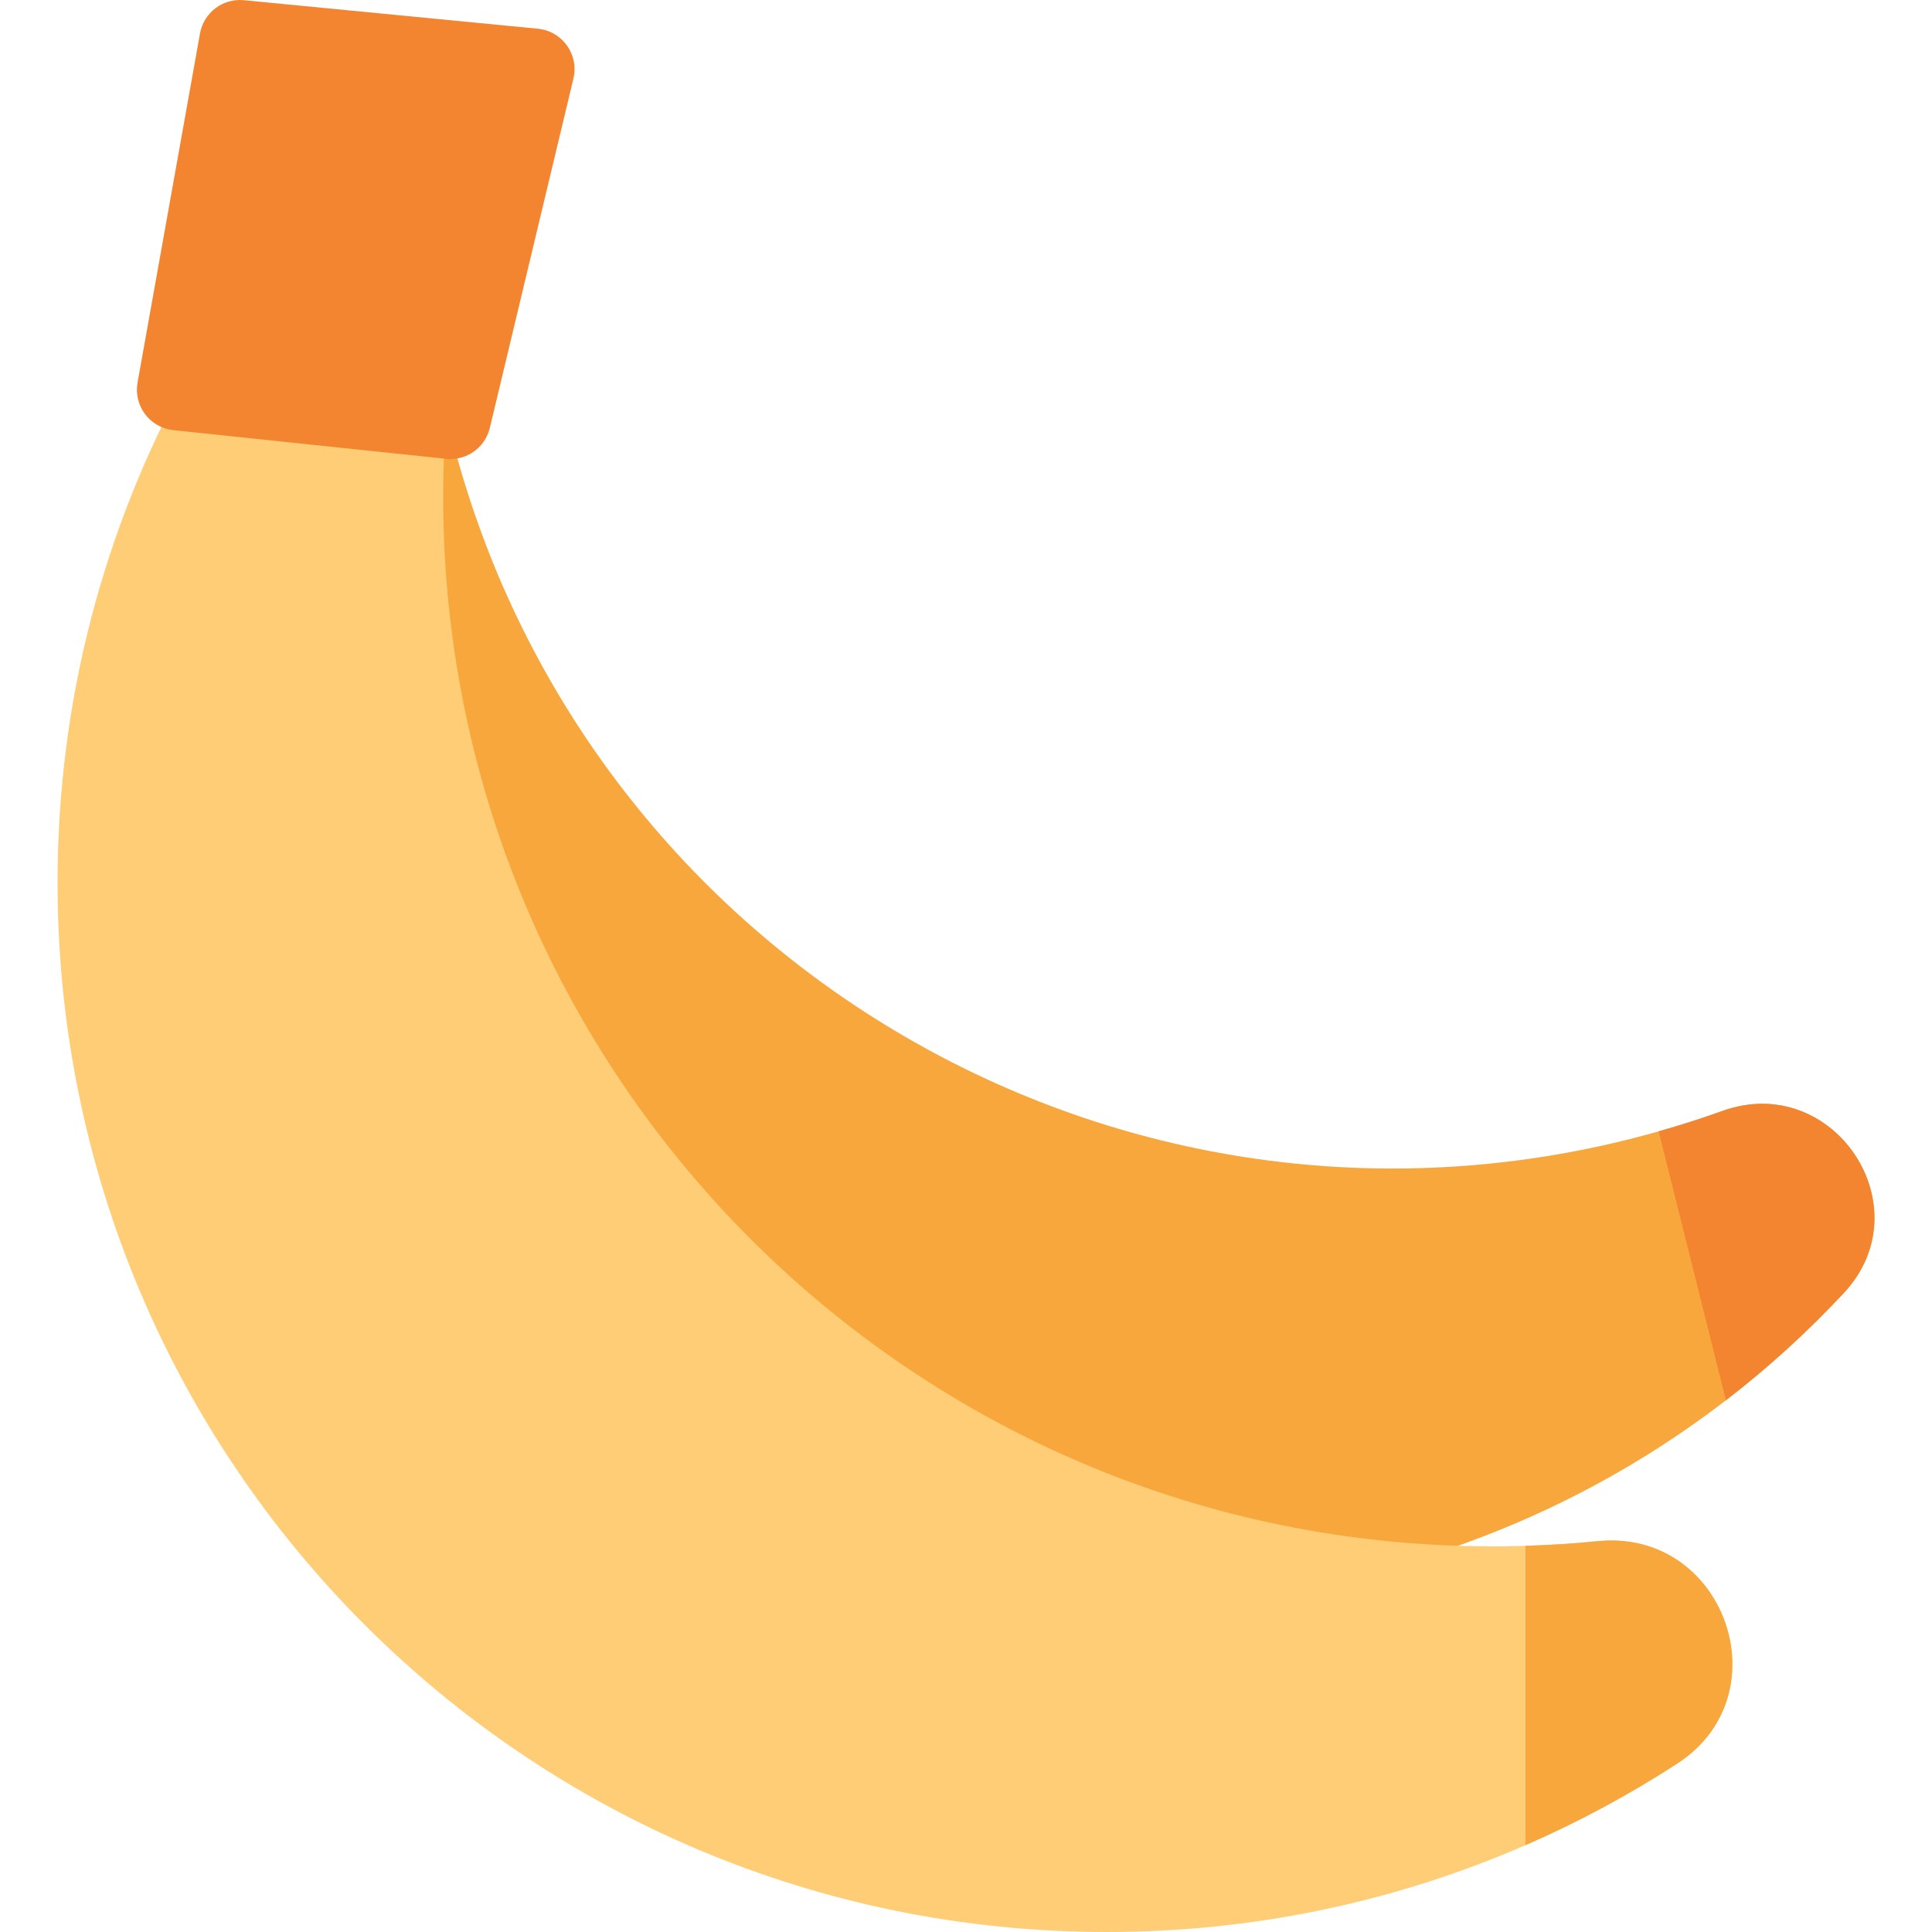 <?xml version="1.0" encoding="iso-8859-1"?>
<!-- Generator: Adobe Illustrator 19.0.0, SVG Export Plug-In . SVG Version: 6.00 Build 0)  -->
<svg xmlns="http://www.w3.org/2000/svg" xmlns:xlink="http://www.w3.org/1999/xlink" version="1.1" id="Layer_1" x="0px" y="0px" viewBox="0 0 496.667 496.667" style="enable-background:new 0 0 496.667 496.667;" xml:space="preserve" width="512" height="512">
<g>
	<path style="fill:#F8A73D;" d="M474.013,332.377c-9.292,9.961-19.42,19.204-30.323,27.598   c-26.393,20.32-57.299,35.651-91.671,44.251C218.06,437.74,82.543,356.462,49.029,222.503   c-10.535-42.107-9.697-84.395,0.557-123.625c8.821-33.74,56.818-32.36,63.844,1.797c0.714,3.49,1.513,6.986,2.386,10.474   c33.481,133.826,169.175,215.21,302.99,181.723c2.552-0.638,5.077-1.308,7.589-2.03c5.573-1.573,11.054-3.329,16.427-5.255   C471.308,275.364,494.642,310.244,474.013,332.377z"/>
	<path style="fill:#F38531;" d="M474.013,332.377c-9.292,9.961-19.42,19.204-30.323,27.598l-17.296-69.133   c5.573-1.573,11.054-3.329,16.427-5.255C471.308,275.364,494.642,310.244,474.013,332.377z"/>
	<path style="fill:#FFCD76;" d="M431.162,453.377c-12.343,7.999-25.374,15.026-38.995,20.962   c-32.971,14.368-69.362,22.328-107.62,22.328c-149.102,0-269.754-120.652-269.754-269.754c0-46.867,11.96-90.943,32.981-129.348   c18.082-33.03,67.996-19.007,66.404,18.613c-0.167,3.843-0.246,7.715-0.246,11.596c0,148.955,120.809,269.763,269.754,269.754   c2.84,0,5.661-0.039,8.481-0.138c6.25-0.187,12.451-0.59,18.584-1.199C443.27,392.948,458.571,435.599,431.162,453.377z"/>
	<path style="fill:#F8A73D;" d="M431.162,453.377c-12.343,7.999-25.374,15.026-38.995,20.962V397.39   c6.25-0.187,12.451-0.59,18.584-1.199C443.27,392.948,458.571,435.599,431.162,453.377z"/>
	<path style="fill:#F38531;" d="M114.678,117.954l-70.132-7.373c-6.03-0.634-10.255-6.254-9.187-12.223L51.412,8.604   c0.958-5.357,5.87-9.08,11.287-8.554l75.566,7.332c6.309,0.612,10.622,6.658,9.147,12.823l-21.488,89.795   C124.704,115.098,119.892,118.502,114.678,117.954z"/>
</g>















</svg>
